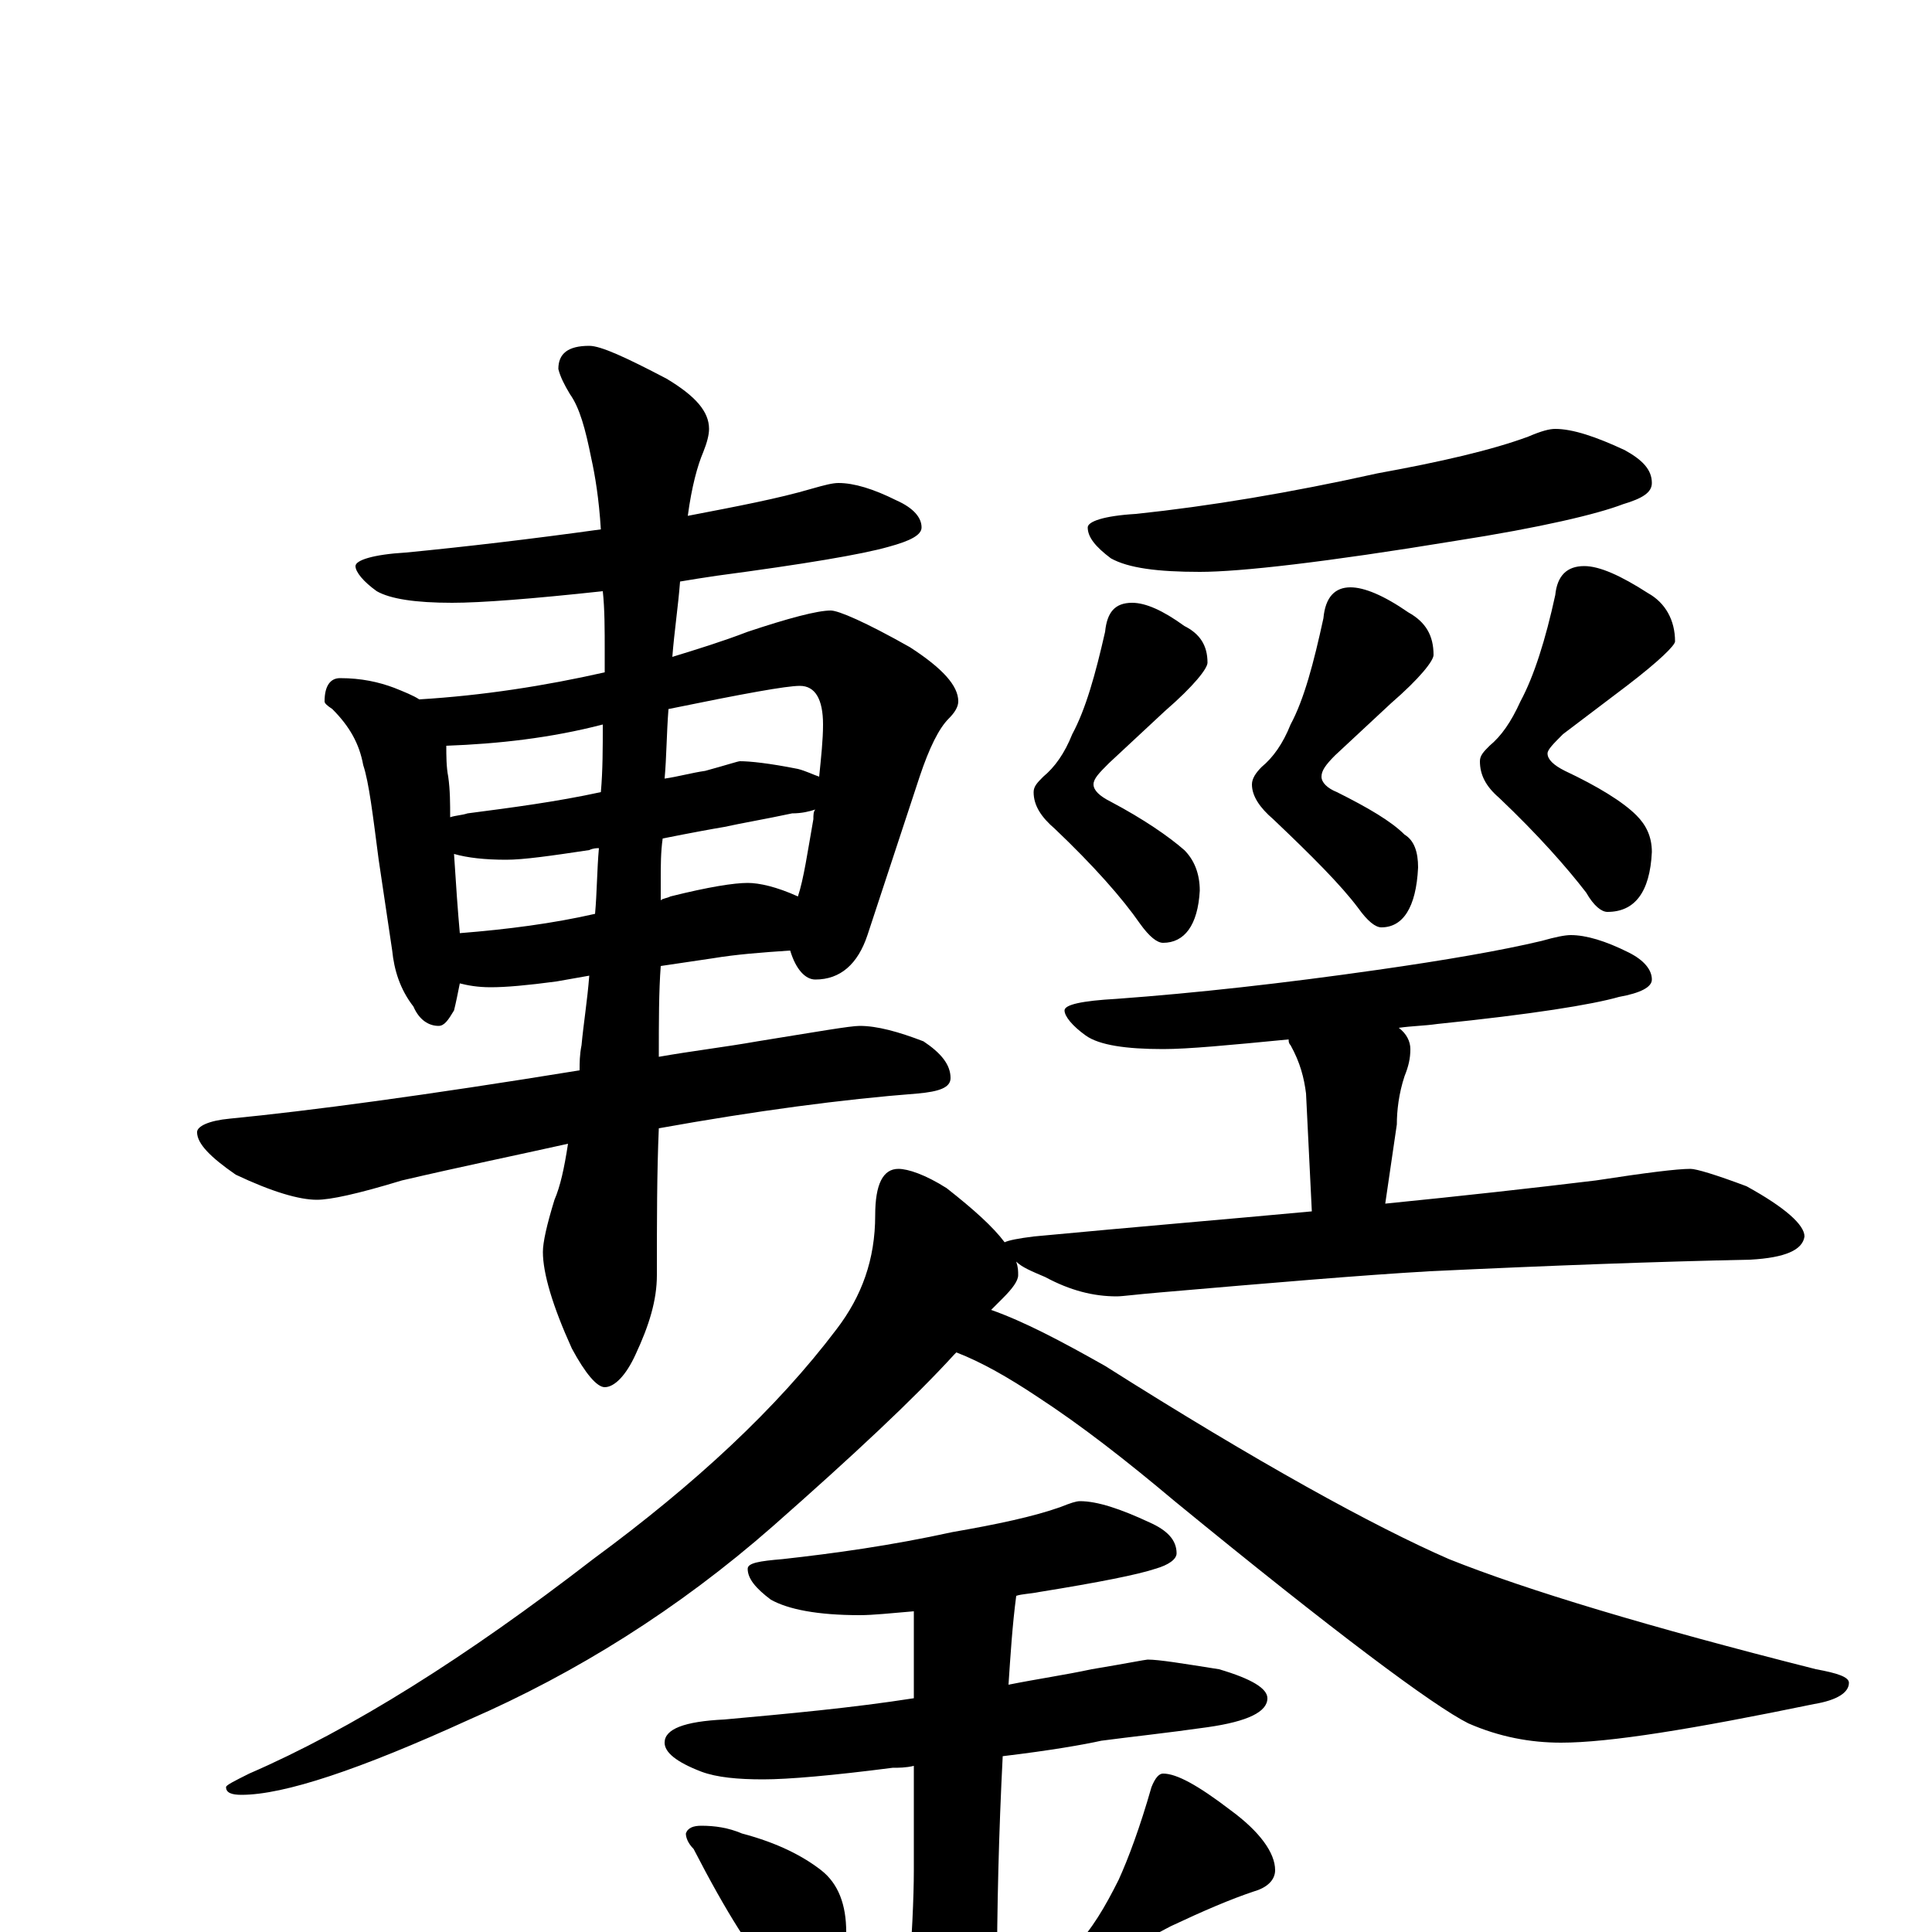 <?xml version="1.0" encoding="utf-8" ?>
<!DOCTYPE svg PUBLIC "-//W3C//DTD SVG 1.1//EN" "http://www.w3.org/Graphics/SVG/1.1/DTD/svg11.dtd">
<svg version="1.1" id="Layer_1" xmlns="http://www.w3.org/2000/svg" xmlns:xlink="http://www.w3.org/1999/xlink" x="0px" y="145px" width="1000px" height="1000px" viewBox="0 0 1000 1000" enable-background="new 0 0 1000 1000" xml:space="preserve">
<g id="Layer_1">
<path id="glyph" transform="matrix(1 0 0 -1 0 1000)" d="M434,750C442,750 452,747 464,741C473,737 477,732 477,727C477,723 471,720 460,717C446,713 416,708 371,702C364,701 358,700 352,699C351,686 349,673 348,660C361,664 374,668 387,673C408,680 423,684 430,684C434,684 448,678 471,665C488,654 496,645 496,637C496,634 494,631 491,628C486,623 481,613 476,598l-27,-82C444,501 435,493 422,493C417,493 412,498 409,508C394,507 381,506 369,504l-27,-4C341,487 341,471 341,453C358,456 375,458 392,461C423,466 440,469 445,469C454,469 465,466 478,461C487,455 492,449 492,442C492,437 486,435 475,434C436,431 391,425 341,416C340,393 340,368 340,340C340,327 336,314 329,299C324,288 318,282 313,282C309,282 303,289 296,302C286,324 281,341 281,352C281,357 283,366 287,379C290,386 292,395 294,408C267,402 238,396 208,389C185,382 171,379 164,379C155,379 141,383 122,392C109,401 102,408 102,414C102,417 108,420 119,421C160,425 220,433 300,446C300,450 300,454 301,459C302,470 304,482 305,495l-17,-3C273,490 262,489 254,489C247,489 242,490 238,491C237,486 236,481 235,477C232,472 230,469 227,469C222,469 217,472 214,479C207,488 204,498 203,508l-7,47C193,578 191,595 188,604C186,615 181,624 172,633C169,635 168,636 168,637C168,645 171,649 176,649C187,649 196,647 204,644C209,642 214,640 217,638C250,640 282,645 313,652C313,655 313,659 313,663C313,674 313,685 312,694C275,690 249,688 234,688C215,688 202,690 195,694C188,699 184,704 184,707C184,710 193,713 210,714C241,717 275,721 311,726C310,742 308,754 306,763C303,778 300,789 295,796C292,801 290,805 289,809C289,817 294,821 305,821C311,821 324,815 345,804C360,795 367,787 367,778C367,775 366,771 364,766C361,759 358,748 356,733C382,738 403,742 420,747C427,749 431,750 434,750M238,517C263,519 286,522 308,527C309,538 309,550 310,561C309,561 307,561 305,560C285,557 271,555 262,555C251,555 242,556 235,558C236,542 237,528 238,517M343,566C342,559 342,552 342,545l0,-11C343,535 345,535 347,536C367,541 380,543 387,543C393,543 402,541 413,536C416,545 418,559 421,576C421,578 421,580 422,581C419,580 415,579 410,579C396,576 384,574 375,572C369,571 358,569 343,566M233,577C236,578 239,578 242,579C265,582 288,585 311,590C312,601 312,613 312,625C285,618 258,615 231,614C231,609 231,603 232,598C233,591 233,584 233,577M346,633C345,620 345,608 344,597C351,598 358,600 365,601C376,604 382,606 383,606C388,606 398,605 413,602C417,601 421,599 424,598C425,608 426,617 426,625C426,638 422,645 414,645C407,645 385,641 346,633M805,778C814,778 826,774 841,767C850,762 855,757 855,750C855,745 850,742 840,739C827,734 798,727 753,720C686,709 642,704 621,704C599,704 584,706 575,711C567,717 563,722 563,727C563,730 571,733 588,734C626,738 668,745 713,755C746,761 772,767 791,774C798,777 802,778 805,778M586,688C593,688 602,684 613,676C621,672 625,666 625,657C625,654 618,645 603,632l-29,-27C569,600 566,597 566,594C566,591 569,588 575,585C592,576 605,567 613,560C618,555 621,548 621,539C620,521 613,512 602,512C599,512 595,515 590,522C581,535 566,552 546,571C539,577 535,583 535,590C535,593 537,595 540,598C546,603 551,610 555,620C562,633 567,651 572,673C573,683 577,688 586,688M699,696C706,696 716,692 729,683C738,678 742,671 742,661C742,658 735,649 720,636l-29,-27C686,604 684,601 684,598C684,595 687,592 692,590C708,582 720,575 727,568C732,565 734,559 734,551C733,530 726,520 715,520C712,520 708,523 703,530C694,542 679,557 659,576C652,582 648,588 648,594C648,597 650,600 653,603C659,608 664,615 668,625C675,638 680,657 685,680C686,691 691,696 699,696M820,707C828,707 839,702 853,693C862,688 867,679 867,668C867,666 859,658 842,645l-33,-25C804,615 801,612 801,610C801,607 804,604 810,601C827,593 840,585 847,578C852,573 855,567 855,559C854,538 846,528 832,528C829,528 825,531 821,538C811,551 796,568 776,587C769,593 766,599 766,606C766,609 768,611 771,614C777,619 782,626 787,637C794,650 800,669 805,692C806,702 811,707 820,707M813,516C821,516 831,513 843,507C851,503 855,498 855,493C855,489 849,486 838,484C824,480 793,475 744,470C737,469 731,469 724,468C728,465 730,461 730,457C730,452 729,448 727,443C724,434 723,425 723,418l-6,-41C757,381 793,385 826,389C852,393 868,395 875,395C878,395 888,392 904,386C924,375 934,366 934,360C933,353 924,349 906,348C858,347 803,345 740,342C705,340 658,336 600,331C588,330 581,329 578,329C566,329 554,332 541,339C534,342 529,344 526,347C527,344 527,342 527,340C527,337 524,333 519,328C517,326 515,324 513,322C530,316 549,306 572,293C651,243 711,210 750,193C790,177 853,158 940,136C951,134 957,132 957,129C957,124 951,120 939,118C876,105 833,98 808,98C792,98 776,101 760,108C742,117 691,155 608,223C583,244 560,262 537,277C522,287 508,295 495,300l-1,-1C473,276 442,247 400,210C351,167 298,134 243,110C186,84 147,71 125,71C120,71 117,72 117,75C117,76 121,78 129,82C182,105 241,142 307,193C360,232 402,271 433,312C446,329 453,348 453,371C453,387 457,395 465,395C470,395 479,392 490,385C504,374 514,365 520,357C522,358 527,359 535,360C588,365 636,369 679,373l-3,61C675,442 673,450 668,459C667,460 667,461 667,462C636,459 615,457 602,457C583,457 569,459 562,464C555,469 551,474 551,477C551,480 560,482 578,483C619,486 664,491 713,498C748,503 777,508 798,513C805,515 810,516 813,516M559,223C568,223 580,219 595,212C604,208 609,203 609,196C609,193 605,190 598,188C589,185 569,181 538,176C533,175 529,175 526,174C524,159 523,143 522,128C537,131 551,133 565,136C583,139 593,141 594,141C600,141 612,139 631,136C648,131 656,126 656,121C656,114 646,109 625,106C604,103 585,101 570,99C561,97 544,94 519,91C517,52 516,13 516,-27l0,-1C531,-27 547,-26 562,-25C627,-21 677,-16 712,-11C727,-8 735,-7 738,-7C742,-7 756,-12 781,-21C802,-32 813,-41 813,-50C813,-58 799,-62 770,-62l-116,0C609,-62 550,-64 476,-68C425,-70 369,-76 308,-85C293,-88 282,-89 277,-89C268,-89 254,-85 236,-78C217,-70 207,-63 207,-58C207,-51 214,-47 227,-46C292,-45 339,-43 370,-39C402,-36 435,-34 470,-31C472,-3 473,18 473,32l0,54C469,85 465,85 462,85C431,81 408,79 395,79C382,79 371,80 363,83C350,88 344,93 344,98C344,105 354,109 375,110C408,113 441,116 473,121l0,45C461,165 452,164 445,164C423,164 408,167 399,172C391,178 387,183 387,188C387,191 393,192 405,193C432,196 461,200 493,207C516,211 535,215 549,220C554,222 557,223 559,223M363,55C370,55 377,54 384,51C403,46 416,39 425,32C434,25 438,14 438,0C438,-21 430,-31 414,-31C409,-31 405,-28 400,-22C390,-12 376,10 359,43C356,46 355,49 355,51C356,54 359,55 363,55M602,82C609,82 620,76 637,63C652,52 660,41 660,32C660,27 656,23 649,21C637,17 623,11 606,3C578,-12 561,-19 555,-19C552,-19 551,-18 551,-15C551,-13 553,-11 556,-8C565,1 572,13 579,27C584,38 590,54 596,75C598,80 600,82 602,82z"/>
</g>
</svg>

